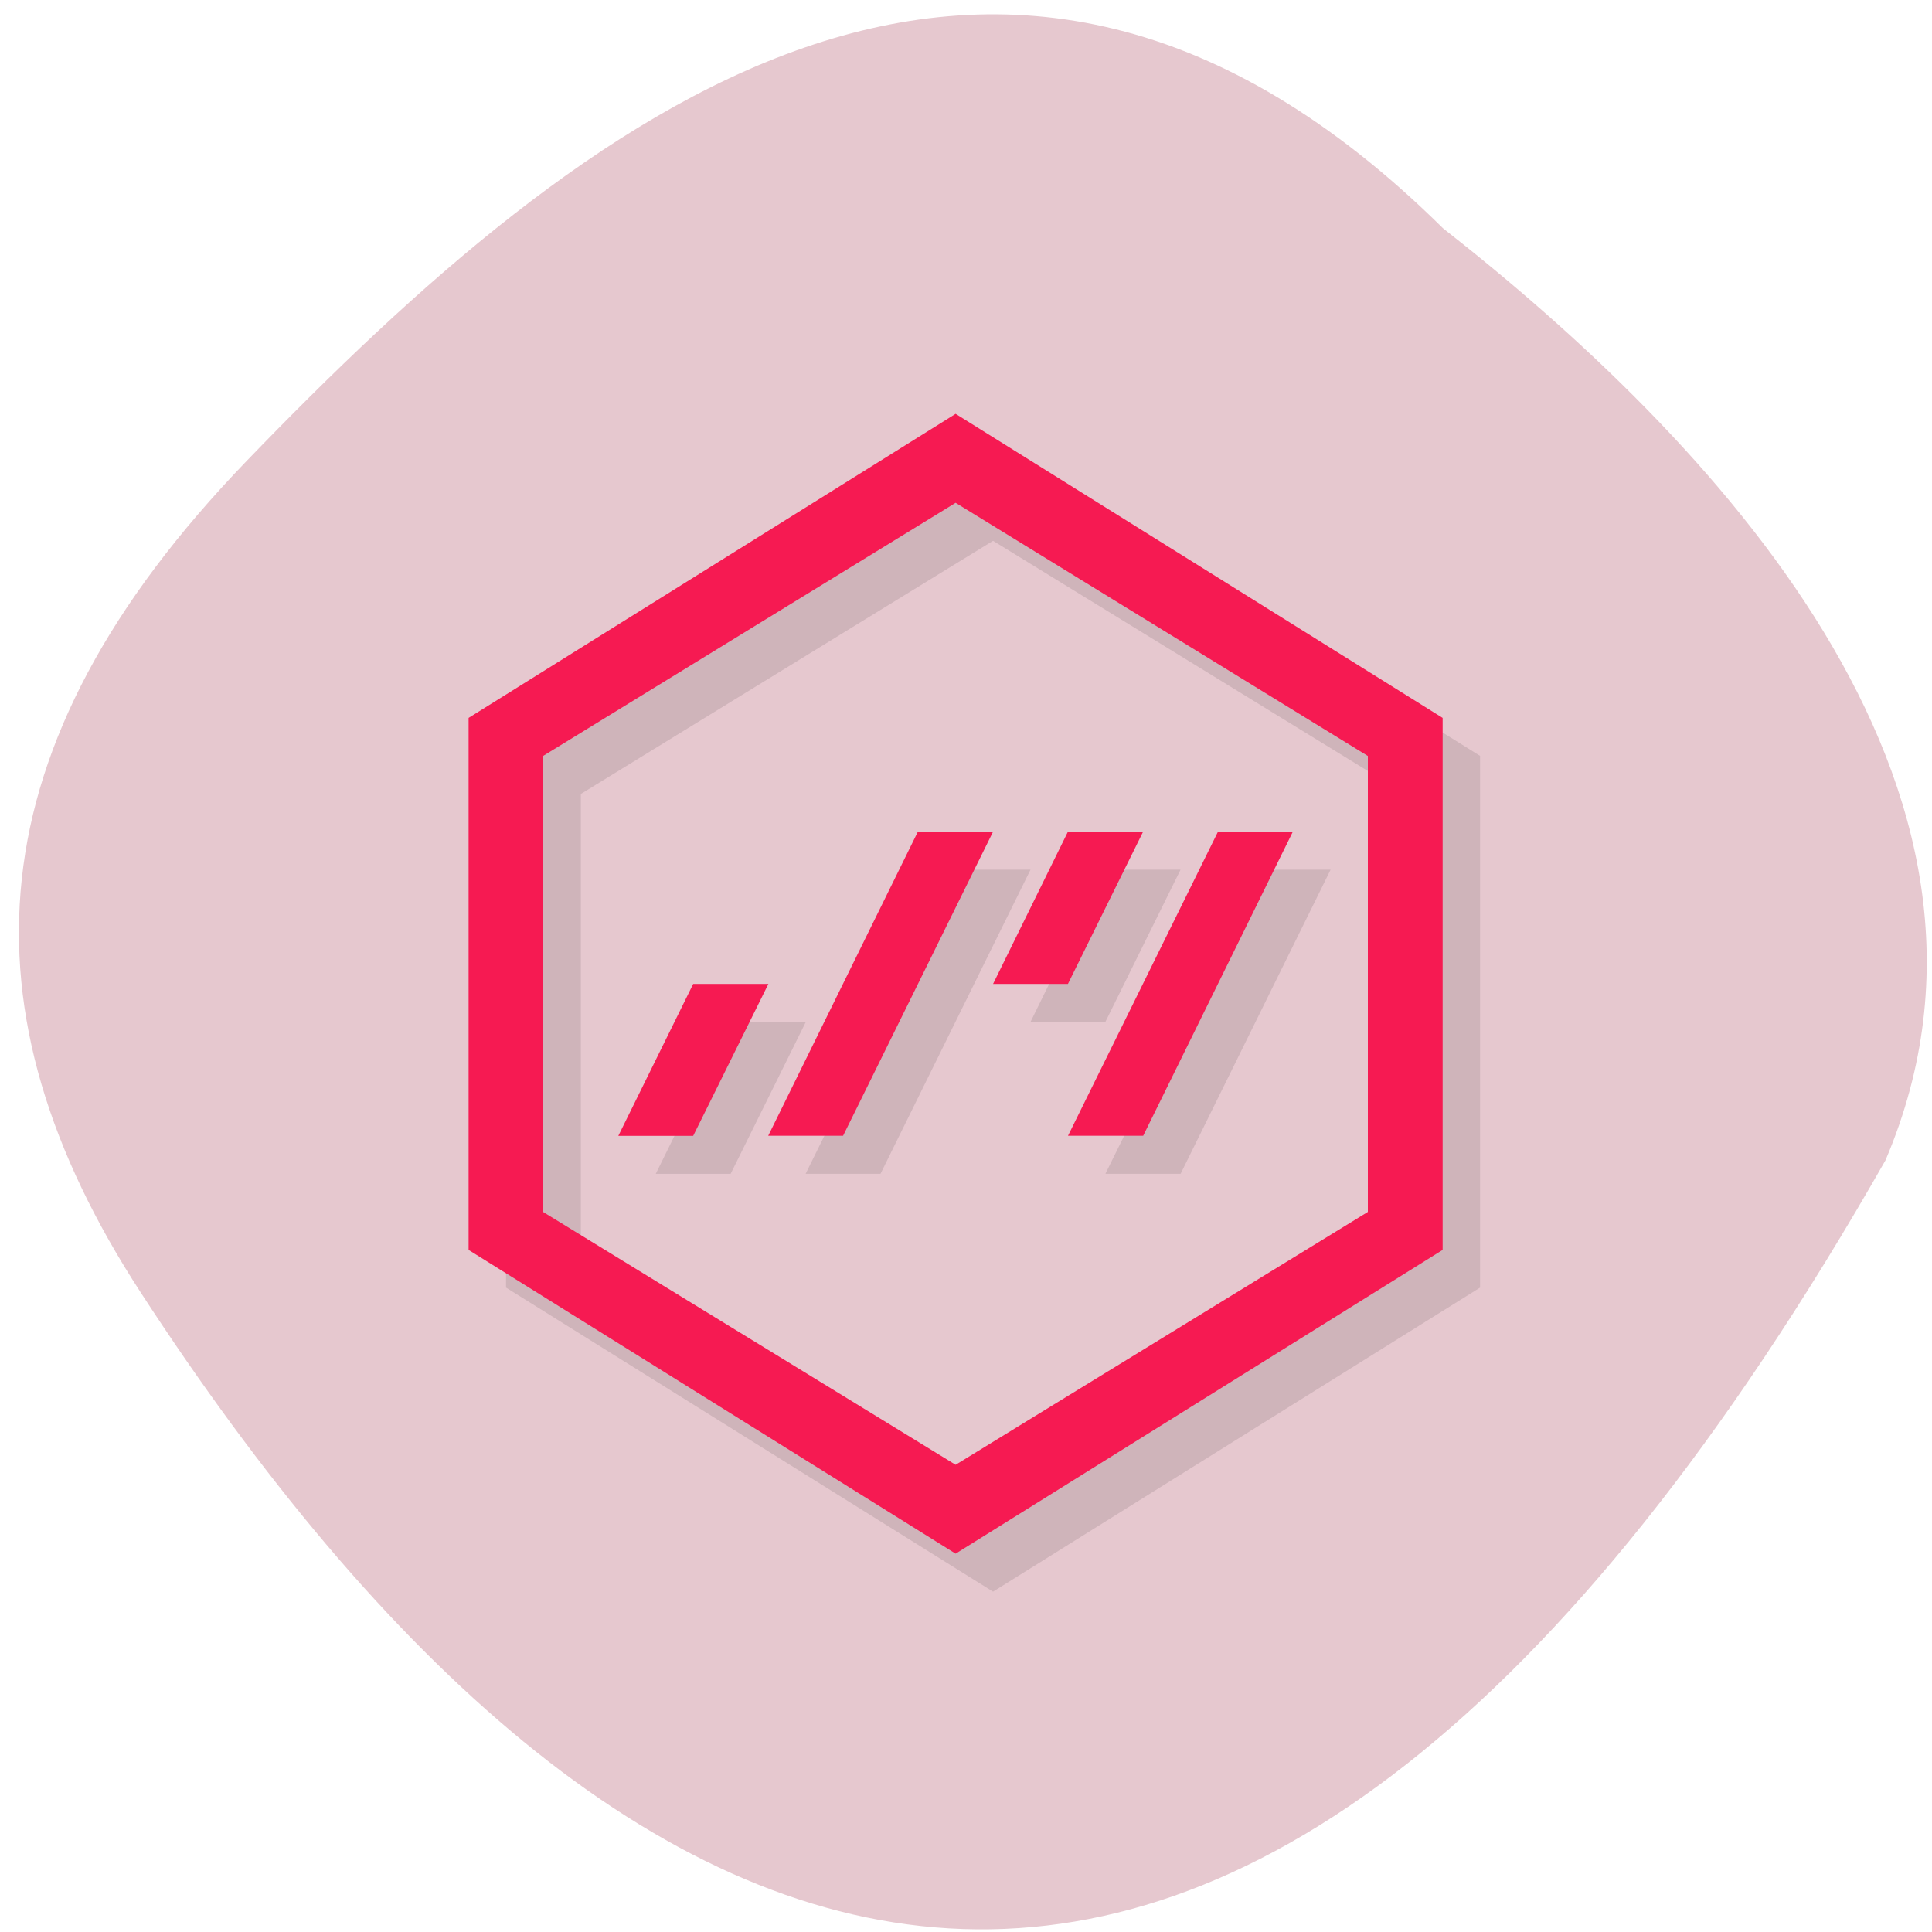 <svg xmlns="http://www.w3.org/2000/svg" viewBox="0 0 24 24"><path d="m 17.926 2.836 c -5.543 -5.48 -10.66 -1.469 -14.863 2.891 c -3.426 3.551 -3.582 6.844 -1.313 10.332 c 5.926 9.113 13.617 12.492 21.672 -1.645 c 1.984 -4.66 -2.203 -8.996 -5.496 -11.578" fill="#e6c8cf"/><g fill-rule="evenodd"><path d="m 12.336 5.613 l -6.05 3.777 v 6.605 l 6.05 3.777 l 6.05 -3.777 v -6.605 m -6.05 -2.672 l 5.121 3.145 v 5.664 l -5.121 3.141 l -5.121 -3.141 v -5.664 m 4.656 0.941 l -1.863 3.777 h 0.93 l 1.863 -3.777 m 0.93 0 l -0.93 1.891 h 0.93 l 0.934 -1.891 m 0.93 0 l -1.863 3.777 h 0.934 l 1.863 -3.777 m -7.453 1.891 l -0.93 1.887 h 0.93 l 0.934 -1.887" fill-opacity="0.102"/><path d="m 11.871 5.141 l -6.05 3.777 v 6.609 l 6.05 3.773 l 6.05 -3.773 v -6.609 m -6.05 -2.672 l 5.121 3.145 v 5.664 l -5.121 3.141 l -5.125 -3.141 v -5.664 m 4.656 0.941 l -1.859 3.777 h 0.93 l 1.863 -3.777 m 0.93 0 l -0.93 1.891 h 0.93 l 0.934 -1.891 m 0.93 0 l -1.863 3.777 h 0.934 l 1.859 -3.777 m -7.449 1.891 l -0.93 1.887 h 0.93 l 0.934 -1.887" fill="#f61a52"/></g></svg>
